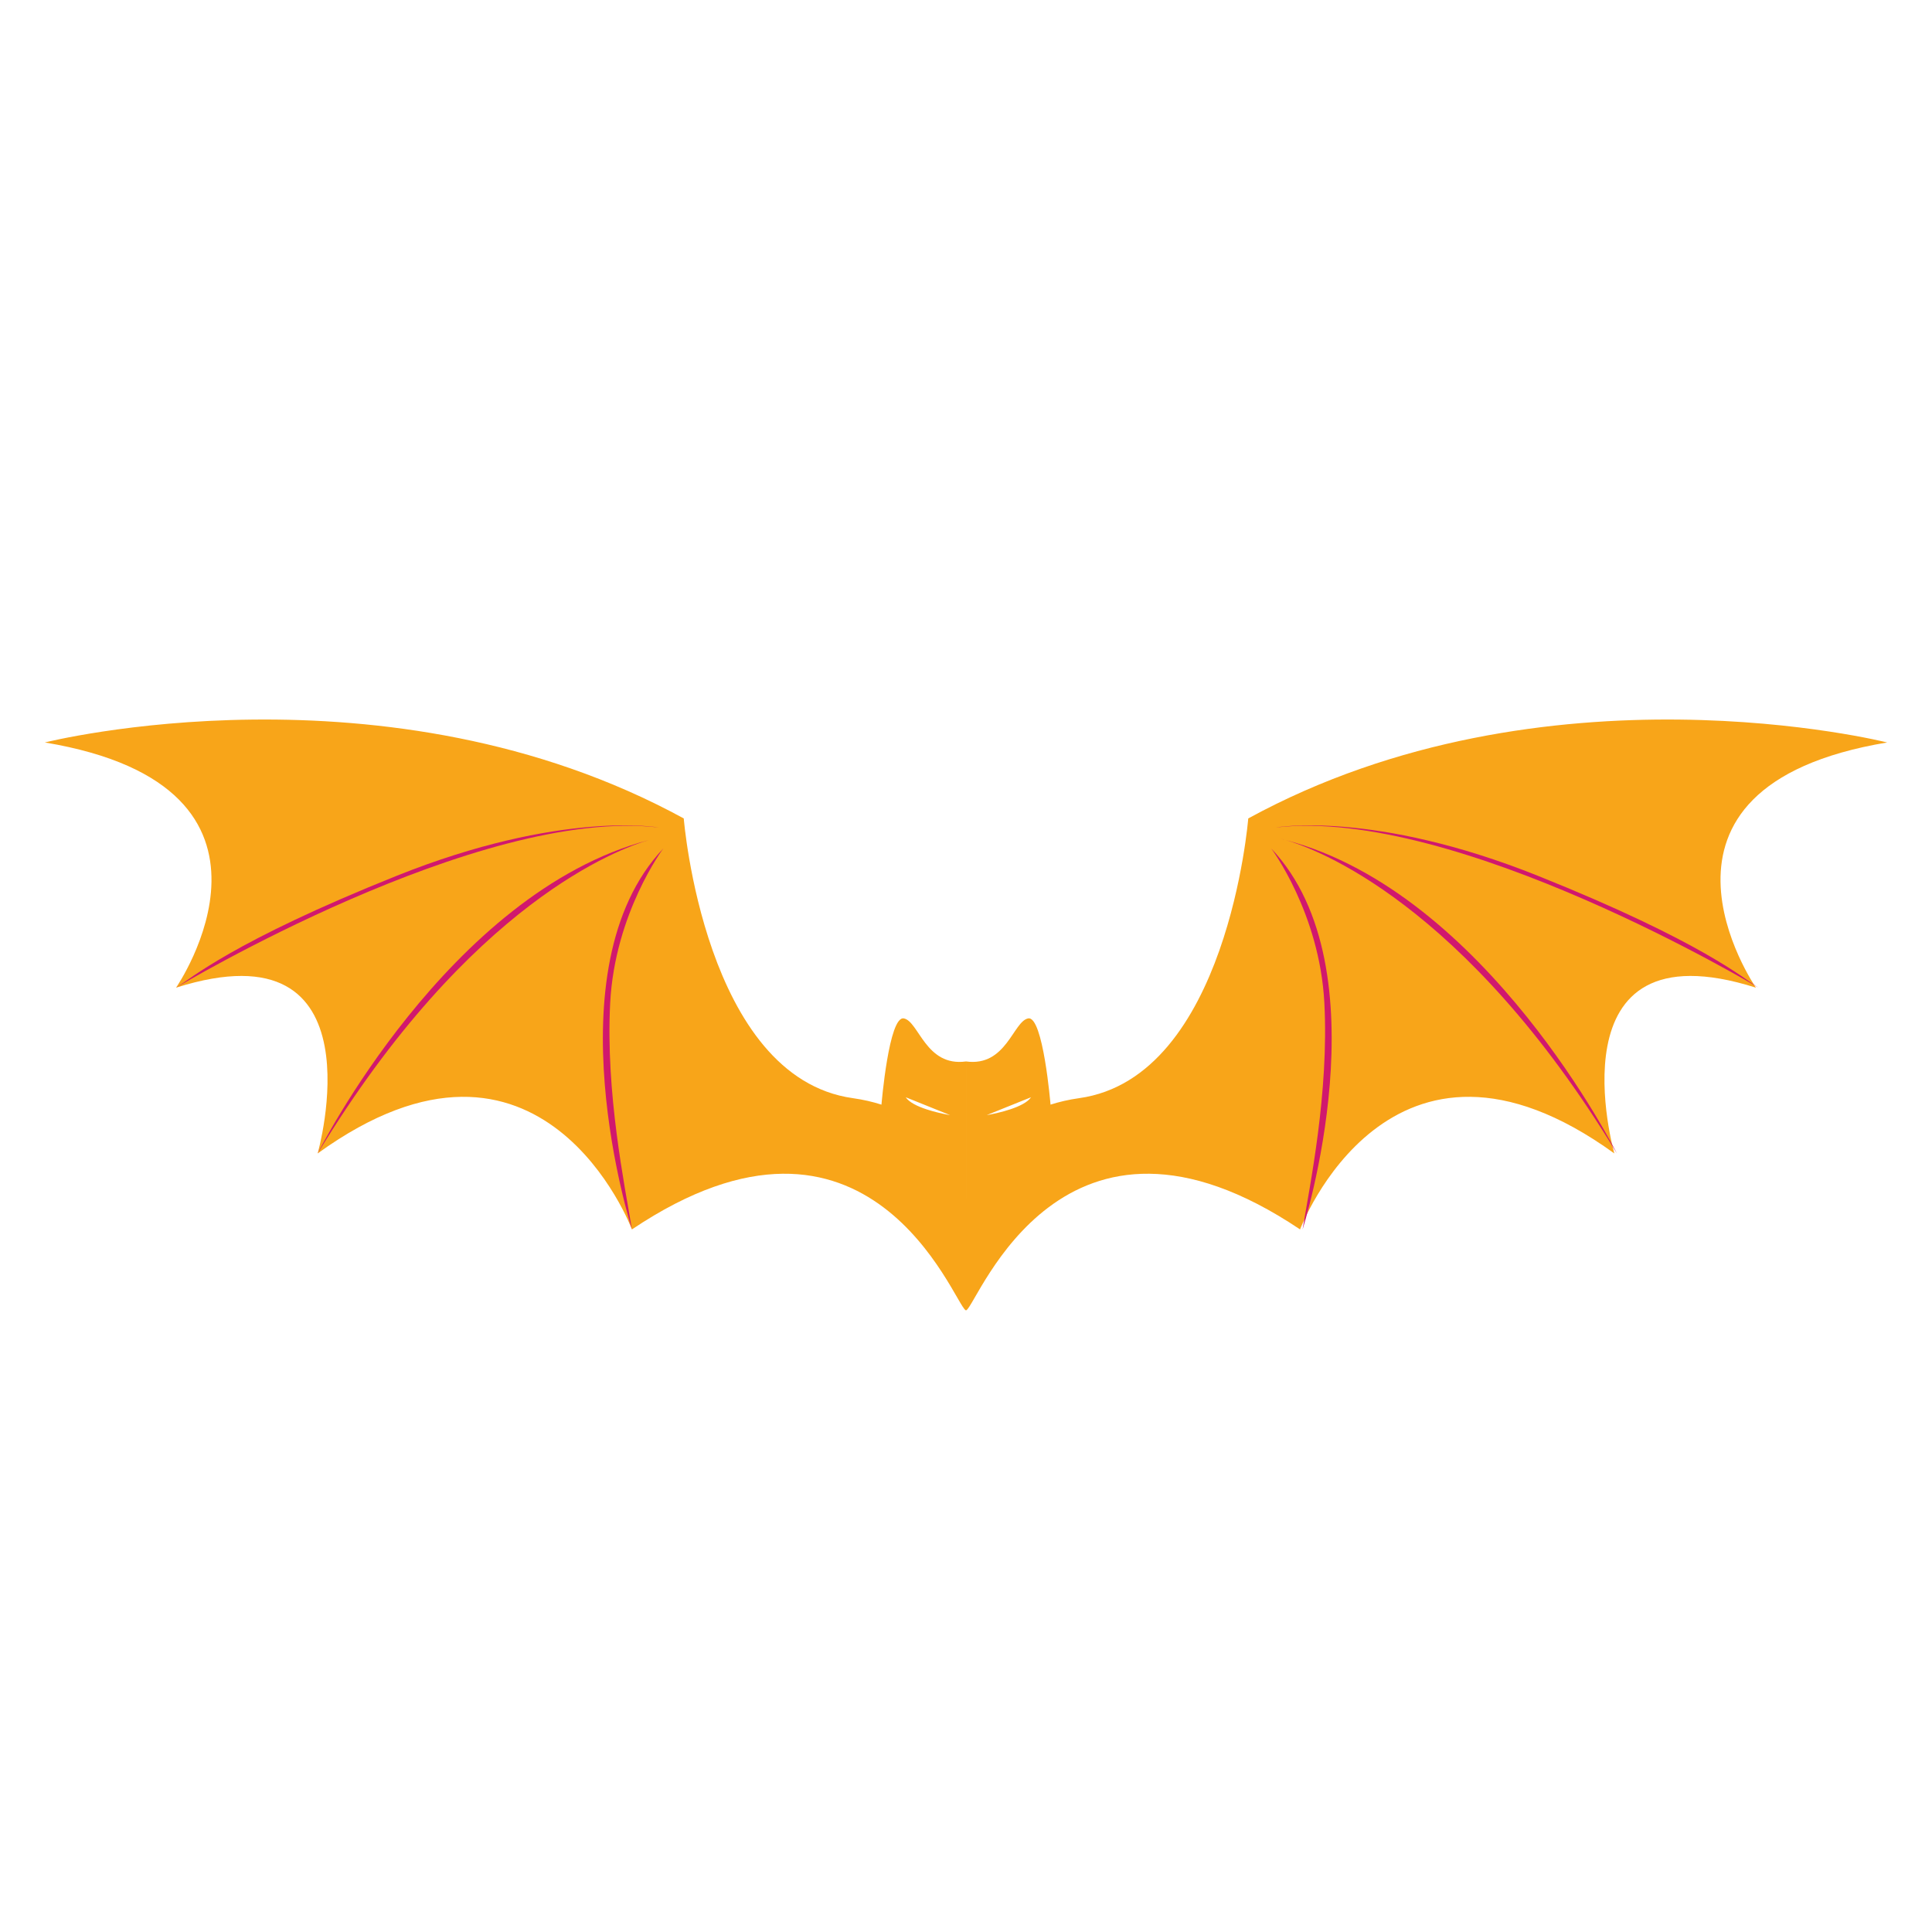 <?xml version="1.0" encoding="utf-8"?>
<!-- Generator: Adobe Illustrator 16.0.0, SVG Export Plug-In . SVG Version: 6.00 Build 0)  -->
<!DOCTYPE svg PUBLIC "-//W3C//DTD SVG 1.1//EN" "http://www.w3.org/Graphics/SVG/1.1/DTD/svg11.dtd">
<svg version="1.1" xmlns="http://www.w3.org/2000/svg" xmlns:xlink="http://www.w3.org/1999/xlink" x="0px" y="0px"
	 width="299.99px" height="299.99px" viewBox="0 0 299.99 299.99" enable-background="new 0 0 299.99 299.99" xml:space="preserve">
<g id="Calque_2" display="none">
	<ellipse display="inline" fill="#F4BAE1" cx="160.828" cy="171.162" rx="332.333" ry="250"/>
</g>
<g id="Calque_4">
	<path fill="#F8A519" d="M293.027,115.285c0,0-53.088-13.406-99.205,11.797c0,0-3.217,40.219-26.275,43.436
		c-1.613,0.226-3.075,0.572-4.427,1.002v-0.014c0,0-1.148-13.822-3.473-13.375s-3.396,7.555-9.651,6.682v21.271
		c0,0.001-0.001,0.001-0.001,0.003v-21.273c-6.257,0.873-7.328-6.234-9.652-6.682c-2.324-0.447-3.473,13.375-3.473,13.375v0.014
		c-1.351-0.43-2.813-0.776-4.425-1.002c-23.059-3.217-26.276-43.436-26.276-43.436C60.052,101.88,6.964,115.285,6.964,115.285
		c41.827,6.971,20.377,38.073,20.377,38.073c32.174-10.188,21.986,25.74,21.986,25.74c34.855-25.203,48.798,11.797,48.798,11.797
		c36.893-24.764,49.969,11.434,51.801,12.539c0.014,0.014,0.029,0.02,0.045,0.023c0.009,0.002,0.018,0.004,0.025,0.005
		c0.008-0.001,0.016-0.003,0.024-0.005c0.016-0.004,0.032-0.01,0.045-0.023c1.832-1.105,14.908-37.303,51.801-12.539
		c0,0,13.942-37,48.798-11.797c0,0-10.188-35.929,21.986-25.74C272.65,153.358,251.2,122.257,293.027,115.285z M147.174,173.086
		c-1.241-0.229-5.474-1.113-6.538-2.71l6.882,2.771C147.517,173.146,147.391,173.126,147.174,173.086z M153.556,173.086
		c-0.219,0.04-0.344,0.061-0.344,0.061l6.881-2.771C159.029,171.972,154.797,172.857,153.556,173.086z"/>
	<g>
		<path fill="#D0186E" d="M102.328,128.495c0,0-15.167-2.75-40.75,7.5s-32.058,16.06-34.237,17.363
			C27.341,153.358,74.328,125.161,102.328,128.495z"/>
		<path fill="#D0186E" d="M100.748,130.441c0.249-0.065,0.497-0.135,0.747-0.196C101.495,130.245,101.231,130.302,100.748,130.441z"
			/>
		<path fill="#D0186E" d="M49.327,179.098c23.722-39.095,47.032-47.396,51.421-48.657C69.548,138.649,49.327,179.098,49.327,179.098
			z"/>
		<path fill="#D0186E" d="M102.995,131.745c-17.75,18.75-4.87,59.15-4.87,59.15c-1.12-6.85-4.102-21.188-3.38-35.15
			S102.995,131.745,102.995,131.745z"/>
		<path fill="#D0186E" d="M273.044,153.358c-2.179-1.304-8.653-7.113-34.236-17.363c-25.584-10.25-40.75-7.5-40.75-7.5
			C226.057,125.161,273.044,153.358,273.044,153.358z"/>
		<path fill="#D0186E" d="M199.637,130.441c-0.483-0.139-0.747-0.196-0.747-0.196C199.14,130.306,199.387,130.376,199.637,130.441z"
			/>
		<path fill="#D0186E" d="M199.637,130.441c4.389,1.262,27.699,9.562,51.421,48.657
			C251.058,179.098,230.837,138.649,199.637,130.441z"/>
		<path fill="#D0186E" d="M205.64,155.745c0.722,13.962-2.26,28.301-3.38,35.15c0,0,12.88-40.4-4.87-59.15
			C197.39,131.745,204.919,141.783,205.64,155.745z"/>
	</g>
</g>
<g id="Calque_3" display="none">
</g>
</svg>
